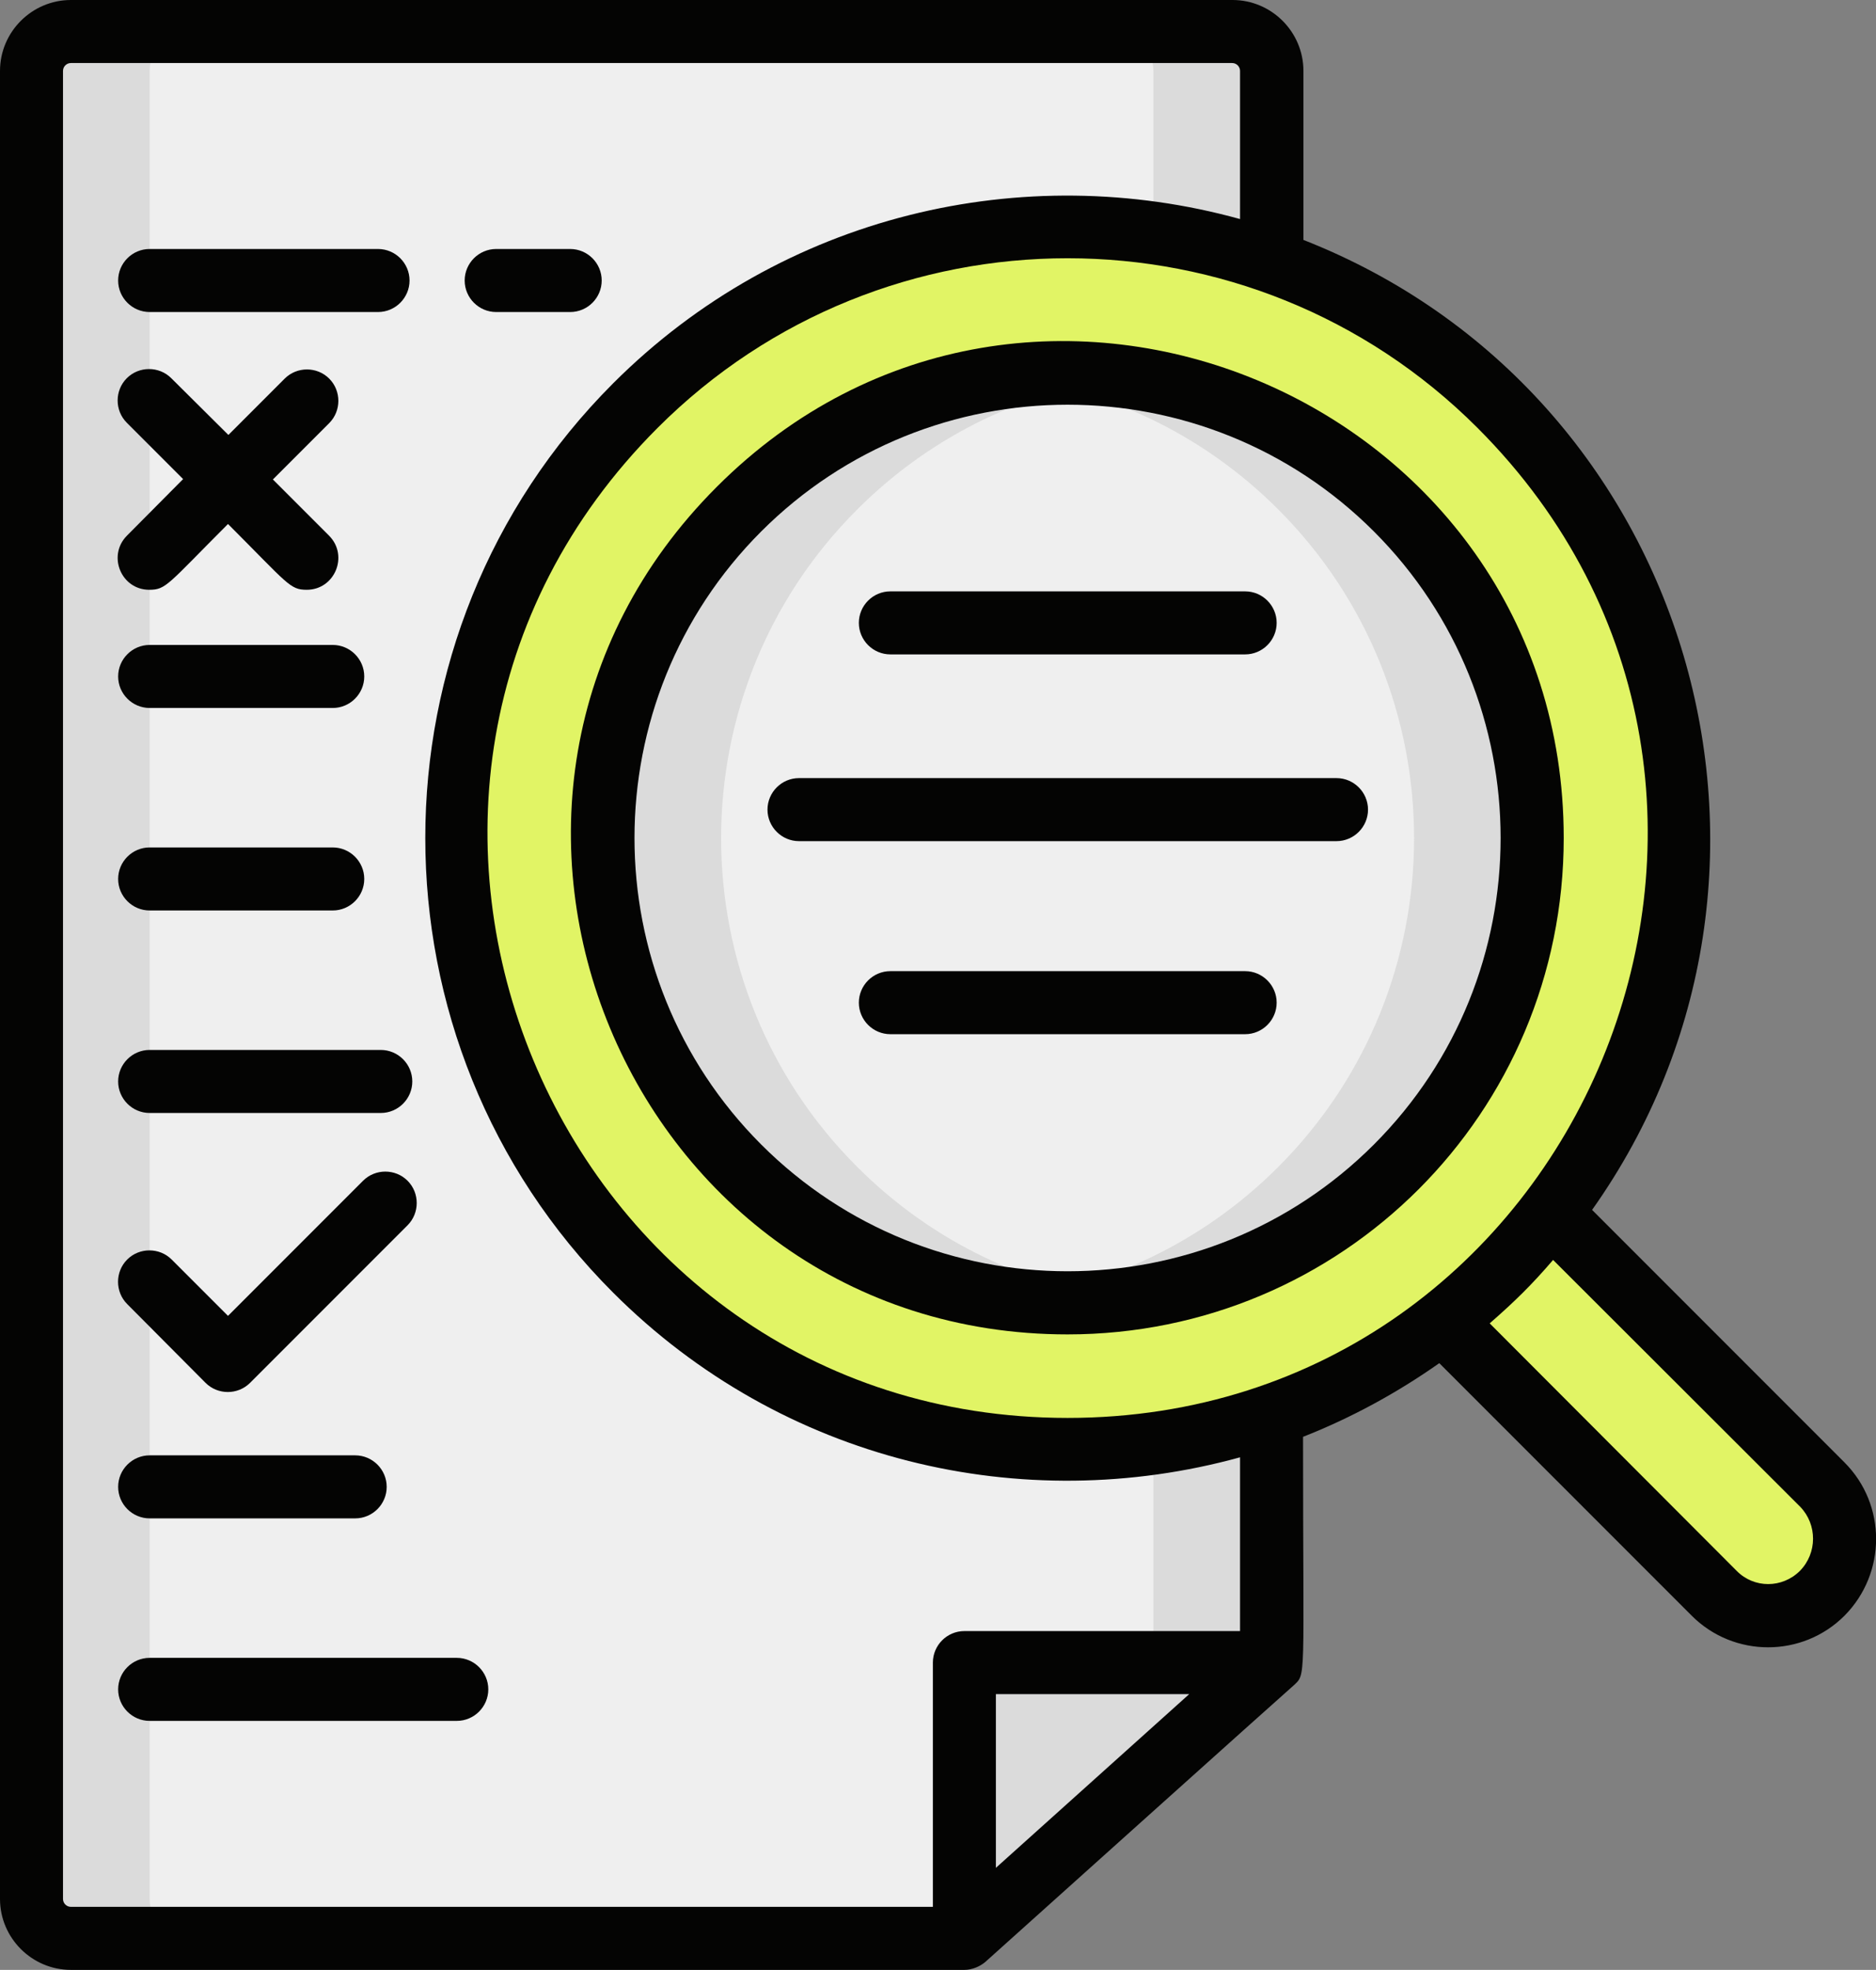 <?xml version="1.0" encoding="utf-8"?>
<!-- Generator: Adobe Illustrator 27.4.0, SVG Export Plug-In . SVG Version: 6.00 Build 0)  -->
<!DOCTYPE svg PUBLIC "-//W3C//DTD SVG 1.1//EN" "http://www.w3.org/Graphics/SVG/1.1/DTD/svg11.dtd">
<svg version="1.1" id="Layer_1" xmlns:x="http://ns.adobe.com/Extensibility/1.0/" xmlns:i="http://ns.adobe.com/AdobeIllustrator/10.0/" xmlns:graph="http://ns.adobe.com/Graphs/1.0/"
	 xmlns="http://www.w3.org/2000/svg" xmlns:xlink="http://www.w3.org/1999/xlink" x="0px" y="0px" viewBox="0 0 476.4 500"
	 style="enable-background:new 0 0 476.4 500;" xml:space="preserve">
<rect x="0" y="0" width="476.4" height="500" fill="#808080" stroke="none"/>
<style type="text/css">
	.st0{fill:#EFEFEF;}
	.st1{fill:#DBDBDB;}
	.st2{fill:#E1F465;}
	.st3{fill:#040403;}
</style>
<path class="st0" d="M322.9,18v404h-78v70H18c-5.5,0-10-4.5-10-10V18c0-5.5,4.5-10,10-10h294.9C318.5,8,322.9,12.5,322.9,18
	L322.9,18z"/>
<path class="st1" d="M48,492H18c-5.5,0-10-4.5-10-10V18c0-5.5,4.5-10,10-10h30c-5.5,0-10,4.5-10,10v464C38,487.5,42.5,492,48,492z"
	/>
<path class="st1" d="M322.9,18v404h-30V18c0-5.5-4.5-10-10-10h30C318.5,8,322.9,12.5,322.9,18z"/>
<path class="st1" d="M322.9,422l-78,70v-70H322.9z"/>
<path class="st2" d="M462.7,404.3c-7.6,7.6-19.9,7.6-27.5,0L333.5,302.5l27.5-27.5l101.8,101.8C470.3,384.4,470.3,396.7,462.7,404.3
	L462.7,404.3z"/>
<circle class="st2" cx="271.1" cy="212.7" r="155.2"/>
<ellipse transform="matrix(0.383 -0.924 0.924 0.383 -29.166 381.868)" class="st0" cx="271.2" cy="212.8" rx="118.1" ry="118.1"/>
<path class="st1" d="M354.6,296.2c-26.8,26.8-63.5,38-98.5,33.6c25.1-3.2,49.3-14.4,68.5-33.6c46-46,46-120.9,0-166.9
	c-19.2-19.2-43.4-30.4-68.5-33.6c35-4.5,71.7,6.7,98.5,33.6C400.6,175.3,400.6,250.2,354.6,296.2z"/>
<path class="st1" d="M217.7,296.2c19.2,19.2,43.4,30.4,68.5,33.6c-35,4.5-71.6-6.7-98.5-33.6c-46-46-46-120.9,0-166.9
	c26.8-26.8,63.5-38,98.5-33.6c-25,3.2-49.3,14.4-68.5,33.6C171.6,175.3,171.6,250.2,217.7,296.2L217.7,296.2z"/>
<g>
	<path class="st3" d="M271.1,338.7c69.7,0,126-56.2,126-126c0-111.6-135.8-168.5-215.1-89.1C102.7,202.9,159.3,338.7,271.1,338.7z
		 M348.9,134.9c42.9,42.9,42.9,112.7,0,155.6c-42.9,42.9-112.7,42.9-155.6,0s-42.9-112.7,0-155.6C236.2,92,306,92,348.9,134.9
		L348.9,134.9z"/>
	<path class="st3" d="M468.4,371.2l-64.1-64.1c60.8-85.7,25.6-207.4-73.3-246.2V18c0-9.9-8.1-18-18-18H18C8.1,0,0,8.1,0,18v464
		c0,9.9,8.1,18,18,18h226.9c2,0,4-0.9,5.3-2c1-0.9,77.2-69.3,78.2-70.1c3.4-3.2,2.5-0.1,2.5-63.2c12.2-4.8,23.8-11.1,34.6-18.7
		l64.1,64.1c10.7,10.7,28.1,10.7,38.8,0C479.1,399.3,479.1,381.9,468.4,371.2L468.4,371.2z M271.1,359.9
		c-130.5,0-196.7-158.7-104.1-251.3c57.4-57.4,150.8-57.4,208.2,0C467.8,201.2,401.7,359.9,271.1,359.9z M252.9,474.1V430H302
		L252.9,474.1z M314.9,414h-70c-4.4,0-8,3.6-8,8v62H18c-1.1,0-2-0.9-2-2V18c0-1.1,0.9-2,2-2h294.9c1.1,0,2,0.9,2,2v37.6
		c-54.9-15.2-116.2-1.3-159.2,41.7c-63.6,63.6-63.6,167.2,0,230.8c43,43,104,57,159.2,41.8L314.9,414z M457.1,398.7
		c-4.5,4.5-11.7,4.5-16.1,0l-62.7-62.8c6.4-5.6,10.6-9.7,16.1-16.1l62.8,62.7C461.5,387,461.5,394.2,457.1,398.7z"/>
	<path class="st3" d="M126,79.2h18.8c4.4,0,8-3.6,8-8s-3.6-8-8-8H126c-4.4,0-8,3.6-8,8S121.6,79.2,126,79.2z"/>
	<path class="st3" d="M38,79.2h58c4.4,0,8-3.6,8-8s-3.6-8-8-8H38c-4.4,0-8,3.6-8,8S33.6,79.2,38,79.2z"/>
	<path class="st3" d="M38,179.7h46.5c4.4,0,8-3.6,8-8s-3.6-8-8-8H38c-4.4,0-8,3.6-8,8S33.6,179.7,38,179.7z"/>
	<path class="st3" d="M38,231.1h46.5c4.4,0,8-3.6,8-8s-3.6-8-8-8H38c-4.4,0-8,3.6-8,8S33.6,231.1,38,231.1z"/>
	<path class="st3" d="M38,282.5h58.7c4.4,0,8-3.6,8-8s-3.6-8-8-8H38c-4.4,0-8,3.6-8,8S33.6,282.5,38,282.5z"/>
	<path class="st3" d="M38,369.4c-4.4,0-8,3.6-8,8s3.6,8,8,8h52.2c4.4,0,8-3.6,8-8s-3.6-8-8-8H38z"/>
	<path class="st3" d="M116,420.8H38c-4.4,0-8,3.6-8,8s3.6,8,8,8h78c4.4,0,8-3.6,8-8S120.4,420.8,116,420.8z"/>
	<path class="st3" d="M52.2,351c3.1,3.1,8.2,3.1,11.3,0l40-40c3.1-3.1,3.1-8.2,0-11.3c-3.1-3.1-8.2-3.1-11.3,0l-34.3,34.3
		l-14.3-14.3c-3.1-3.1-8.2-3.1-11.3,0c-3.1,3.1-3.1,8.2,0,11.3L52.2,351z"/>
	<path class="st3" d="M37.9,149.7c4.3,0,4.6-1.3,20-16.7c15.3,15.3,15.7,16.7,20,16.7c7.1,0,10.7-8.6,5.7-13.7l-14.3-14.3l14.3-14.3
		c3.1-3.1,3.1-8.2,0-11.3c-3.1-3.1-8.2-3.1-11.3,0l-14.3,14.3L43.5,96c-3.1-3.1-8.2-3.1-11.3,0c-3.1,3.1-3.1,8.2,0,11.3l14.3,14.3
		L32.2,136C27.2,141.1,30.8,149.7,37.9,149.7z"/>
	<path class="st3" d="M226.1,166.1h90.1c4.4,0,8-3.6,8-8s-3.6-8-8-8h-90.1c-4.4,0-8,3.6-8,8S221.7,166.1,226.1,166.1z"/>
	<path class="st3" d="M202.9,213.5h136.5c4.4,0,8-3.6,8-8s-3.6-8-8-8H202.9c-4.4,0-8,3.6-8,8S198.5,213.5,202.9,213.5z"/>
	<path class="st3" d="M316.2,246.5h-90.1c-4.4,0-8,3.6-8,8s3.6,8,8,8h90.1c4.4,0,8-3.6,8-8S320.6,246.5,316.2,246.5z"/>
</g>
</svg>
